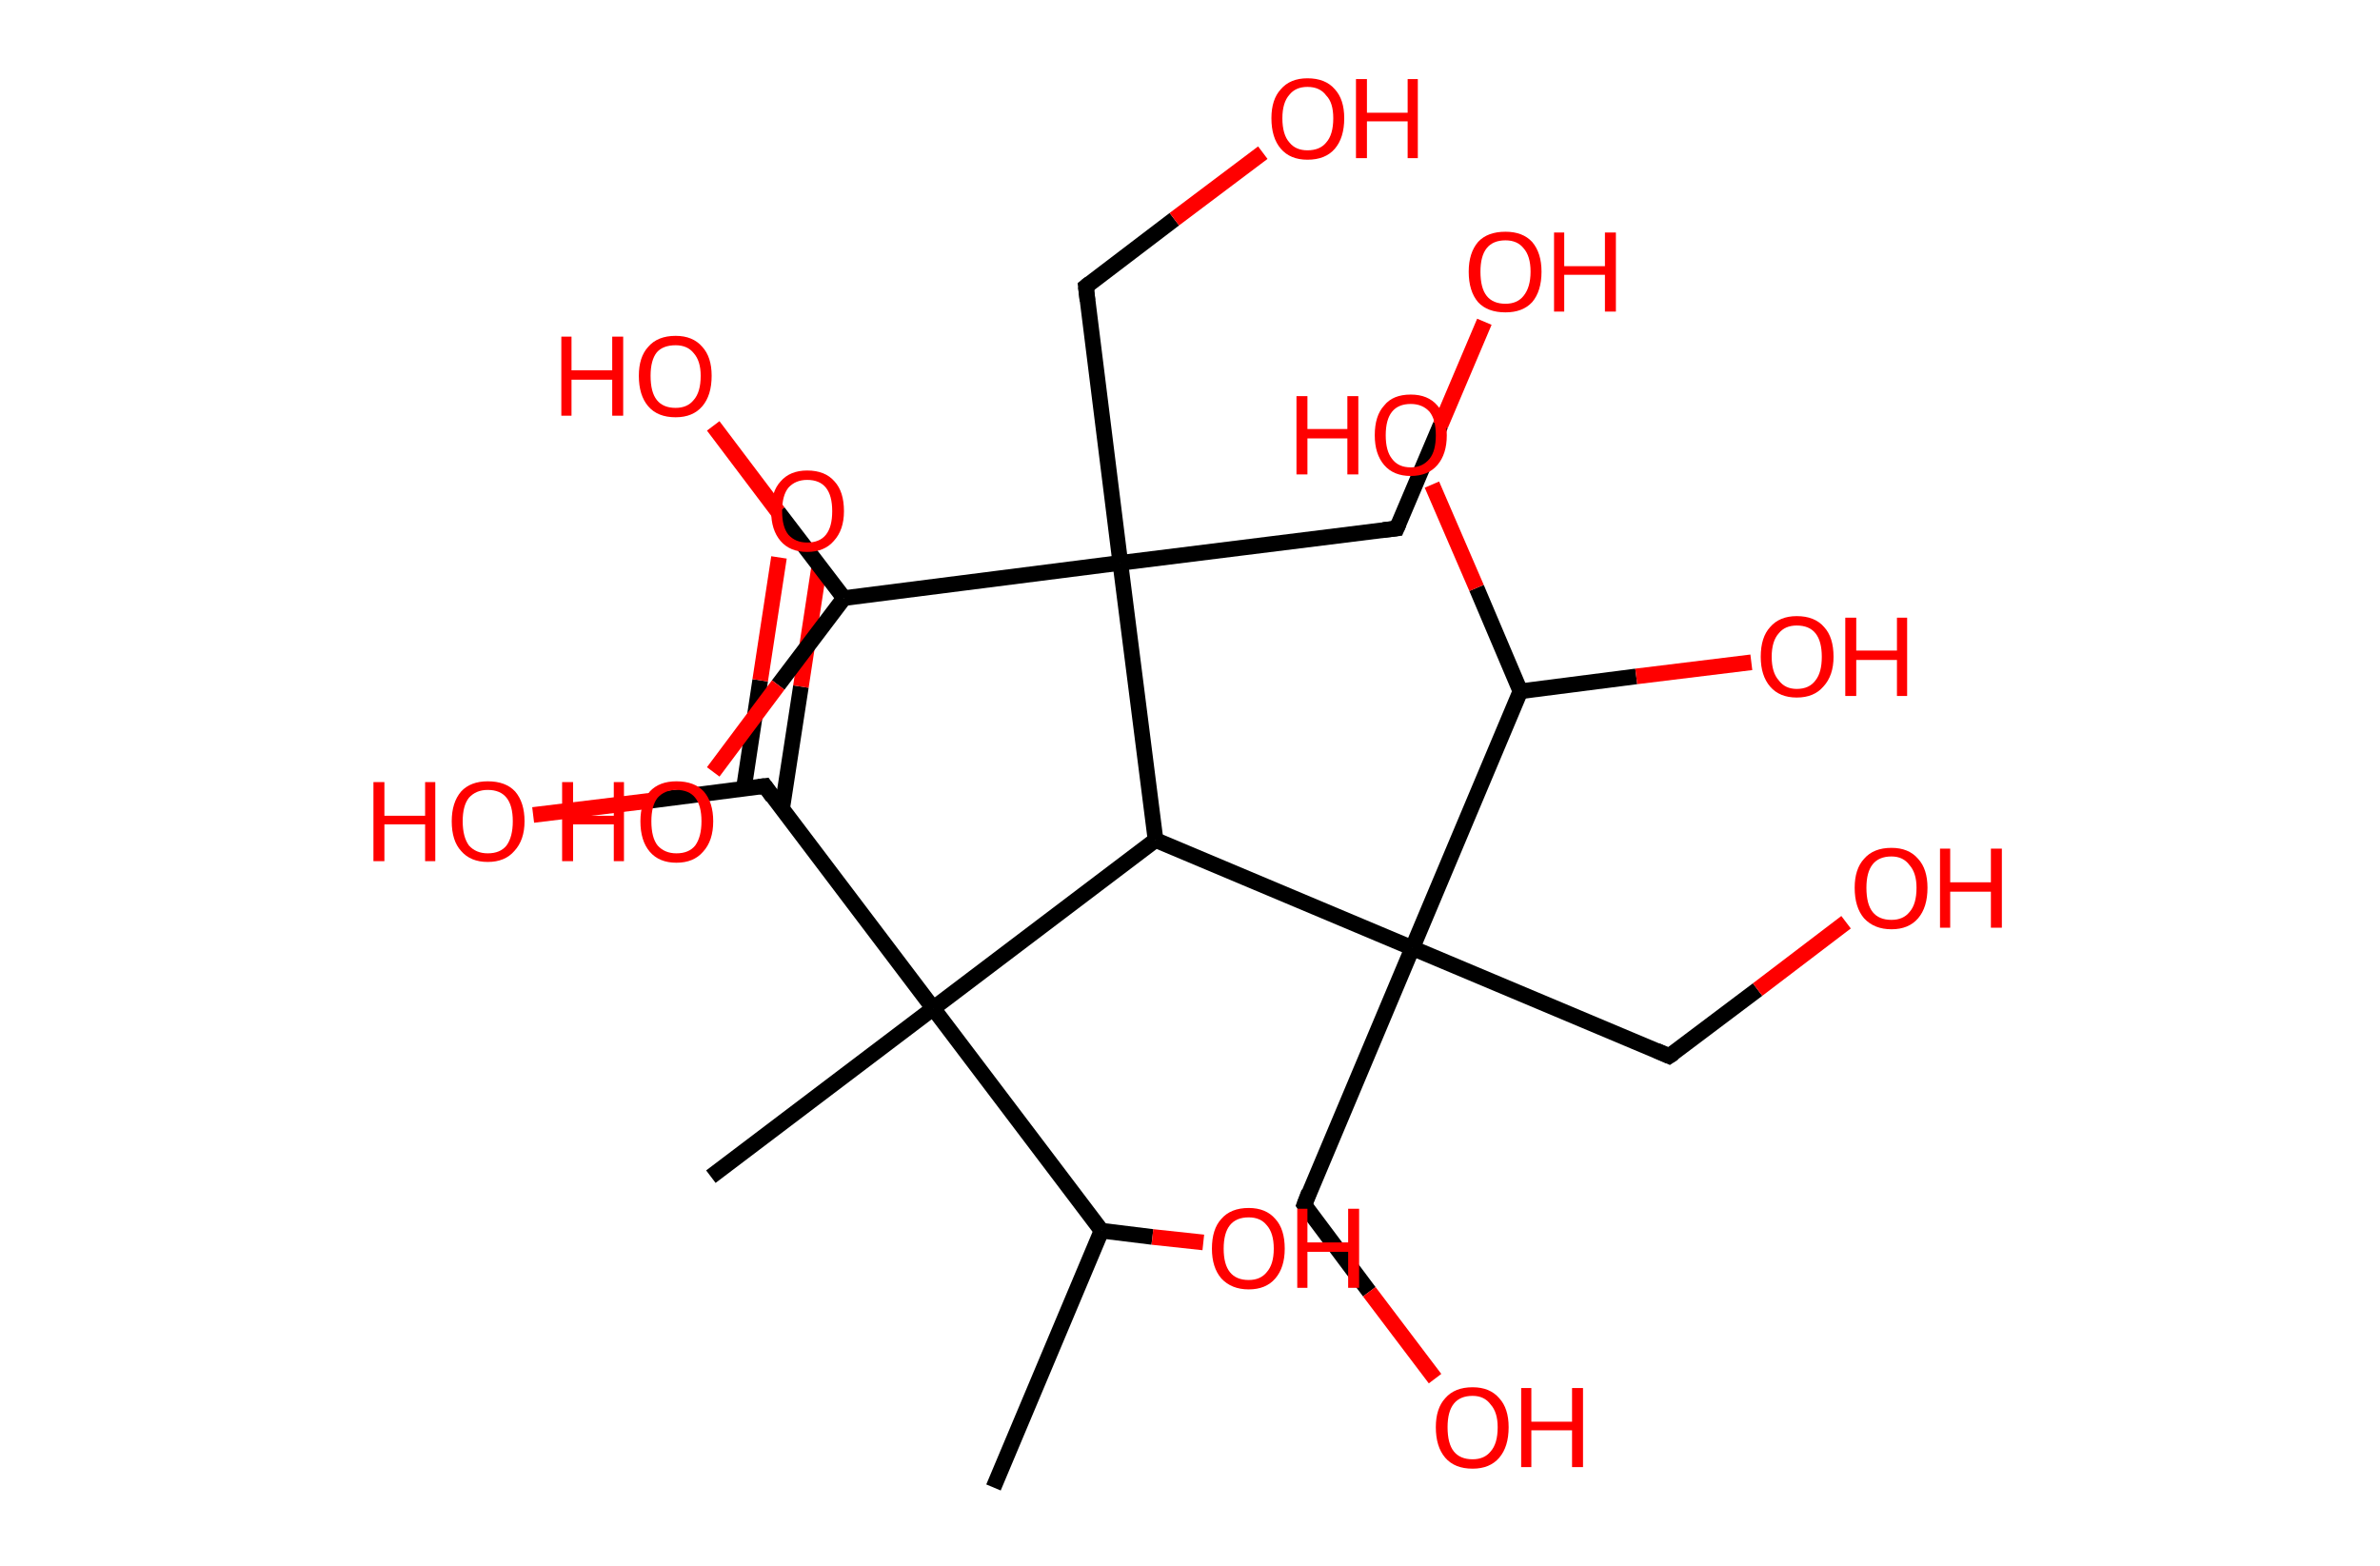 <?xml version='1.0' encoding='ASCII' standalone='yes'?>
<svg xmlns="http://www.w3.org/2000/svg" xmlns:rdkit="http://www.rdkit.org/xml" xmlns:xlink="http://www.w3.org/1999/xlink" version="1.1" baseProfile="full" xml:space="preserve" width="304px" height="200px" viewBox="0 0 304 200">
<!-- END OF HEADER -->
<rect style="opacity:1.0;fill:#FFFFFF;stroke:none" width="304.0" height="200.0" x="0.0" y="0.0"> </rect>
<path class="bond-0 atom-0 atom-1" d="M 126.9,190.0 L 140.7,157.2" style="fill:none;fill-rule:evenodd;stroke:#000000;stroke-width:2.0px;stroke-linecap:butt;stroke-linejoin:miter;stroke-opacity:1"/>
<path class="bond-1 atom-1 atom-2" d="M 140.7,157.2 L 147.2,158.0" style="fill:none;fill-rule:evenodd;stroke:#000000;stroke-width:2.0px;stroke-linecap:butt;stroke-linejoin:miter;stroke-opacity:1"/>
<path class="bond-1 atom-1 atom-2" d="M 147.2,158.0 L 153.7,158.7" style="fill:none;fill-rule:evenodd;stroke:#FF0000;stroke-width:2.0px;stroke-linecap:butt;stroke-linejoin:miter;stroke-opacity:1"/>
<path class="bond-2 atom-1 atom-3" d="M 140.7,157.2 L 119.2,128.8" style="fill:none;fill-rule:evenodd;stroke:#000000;stroke-width:2.0px;stroke-linecap:butt;stroke-linejoin:miter;stroke-opacity:1"/>
<path class="bond-3 atom-3 atom-4" d="M 119.2,128.8 L 90.8,150.3" style="fill:none;fill-rule:evenodd;stroke:#000000;stroke-width:2.0px;stroke-linecap:butt;stroke-linejoin:miter;stroke-opacity:1"/>
<path class="bond-4 atom-3 atom-5" d="M 119.2,128.8 L 97.7,100.4" style="fill:none;fill-rule:evenodd;stroke:#000000;stroke-width:2.0px;stroke-linecap:butt;stroke-linejoin:miter;stroke-opacity:1"/>
<path class="bond-5 atom-5 atom-6" d="M 99.9,103.3 L 102.3,87.7" style="fill:none;fill-rule:evenodd;stroke:#000000;stroke-width:2.0px;stroke-linecap:butt;stroke-linejoin:miter;stroke-opacity:1"/>
<path class="bond-5 atom-5 atom-6" d="M 102.3,87.7 L 104.7,72.0" style="fill:none;fill-rule:evenodd;stroke:#FF0000;stroke-width:2.0px;stroke-linecap:butt;stroke-linejoin:miter;stroke-opacity:1"/>
<path class="bond-5 atom-5 atom-6" d="M 95.0,100.8 L 97.1,86.9" style="fill:none;fill-rule:evenodd;stroke:#000000;stroke-width:2.0px;stroke-linecap:butt;stroke-linejoin:miter;stroke-opacity:1"/>
<path class="bond-5 atom-5 atom-6" d="M 97.1,86.9 L 99.5,71.2" style="fill:none;fill-rule:evenodd;stroke:#FF0000;stroke-width:2.0px;stroke-linecap:butt;stroke-linejoin:miter;stroke-opacity:1"/>
<path class="bond-6 atom-5 atom-7" d="M 97.7,100.4 L 82.9,102.3" style="fill:none;fill-rule:evenodd;stroke:#000000;stroke-width:2.0px;stroke-linecap:butt;stroke-linejoin:miter;stroke-opacity:1"/>
<path class="bond-6 atom-5 atom-7" d="M 82.9,102.3 L 68.1,104.1" style="fill:none;fill-rule:evenodd;stroke:#FF0000;stroke-width:2.0px;stroke-linecap:butt;stroke-linejoin:miter;stroke-opacity:1"/>
<path class="bond-7 atom-3 atom-8" d="M 119.2,128.8 L 147.6,107.3" style="fill:none;fill-rule:evenodd;stroke:#000000;stroke-width:2.0px;stroke-linecap:butt;stroke-linejoin:miter;stroke-opacity:1"/>
<path class="bond-8 atom-8 atom-9" d="M 147.6,107.3 L 180.4,121.1" style="fill:none;fill-rule:evenodd;stroke:#000000;stroke-width:2.0px;stroke-linecap:butt;stroke-linejoin:miter;stroke-opacity:1"/>
<path class="bond-9 atom-9 atom-10" d="M 180.4,121.1 L 213.2,134.9" style="fill:none;fill-rule:evenodd;stroke:#000000;stroke-width:2.0px;stroke-linecap:butt;stroke-linejoin:miter;stroke-opacity:1"/>
<path class="bond-10 atom-10 atom-11" d="M 213.2,134.9 L 224.5,126.4" style="fill:none;fill-rule:evenodd;stroke:#000000;stroke-width:2.0px;stroke-linecap:butt;stroke-linejoin:miter;stroke-opacity:1"/>
<path class="bond-10 atom-10 atom-11" d="M 224.5,126.4 L 235.8,117.8" style="fill:none;fill-rule:evenodd;stroke:#FF0000;stroke-width:2.0px;stroke-linecap:butt;stroke-linejoin:miter;stroke-opacity:1"/>
<path class="bond-11 atom-9 atom-12" d="M 180.4,121.1 L 166.6,153.9" style="fill:none;fill-rule:evenodd;stroke:#000000;stroke-width:2.0px;stroke-linecap:butt;stroke-linejoin:miter;stroke-opacity:1"/>
<path class="bond-12 atom-12 atom-13" d="M 166.6,153.9 L 174.9,165.0" style="fill:none;fill-rule:evenodd;stroke:#000000;stroke-width:2.0px;stroke-linecap:butt;stroke-linejoin:miter;stroke-opacity:1"/>
<path class="bond-12 atom-12 atom-13" d="M 174.9,165.0 L 183.3,176.1" style="fill:none;fill-rule:evenodd;stroke:#FF0000;stroke-width:2.0px;stroke-linecap:butt;stroke-linejoin:miter;stroke-opacity:1"/>
<path class="bond-13 atom-9 atom-14" d="M 180.4,121.1 L 194.2,88.3" style="fill:none;fill-rule:evenodd;stroke:#000000;stroke-width:2.0px;stroke-linecap:butt;stroke-linejoin:miter;stroke-opacity:1"/>
<path class="bond-14 atom-14 atom-15" d="M 194.2,88.3 L 209.0,86.4" style="fill:none;fill-rule:evenodd;stroke:#000000;stroke-width:2.0px;stroke-linecap:butt;stroke-linejoin:miter;stroke-opacity:1"/>
<path class="bond-14 atom-14 atom-15" d="M 209.0,86.4 L 223.7,84.6" style="fill:none;fill-rule:evenodd;stroke:#FF0000;stroke-width:2.0px;stroke-linecap:butt;stroke-linejoin:miter;stroke-opacity:1"/>
<path class="bond-15 atom-14 atom-16" d="M 194.2,88.3 L 188.6,75.1" style="fill:none;fill-rule:evenodd;stroke:#000000;stroke-width:2.0px;stroke-linecap:butt;stroke-linejoin:miter;stroke-opacity:1"/>
<path class="bond-15 atom-14 atom-16" d="M 188.6,75.1 L 182.9,61.9" style="fill:none;fill-rule:evenodd;stroke:#FF0000;stroke-width:2.0px;stroke-linecap:butt;stroke-linejoin:miter;stroke-opacity:1"/>
<path class="bond-16 atom-8 atom-17" d="M 147.6,107.3 L 143.1,71.9" style="fill:none;fill-rule:evenodd;stroke:#000000;stroke-width:2.0px;stroke-linecap:butt;stroke-linejoin:miter;stroke-opacity:1"/>
<path class="bond-17 atom-17 atom-18" d="M 143.1,71.9 L 138.7,36.6" style="fill:none;fill-rule:evenodd;stroke:#000000;stroke-width:2.0px;stroke-linecap:butt;stroke-linejoin:miter;stroke-opacity:1"/>
<path class="bond-18 atom-18 atom-19" d="M 138.7,36.6 L 150.0,28.0" style="fill:none;fill-rule:evenodd;stroke:#000000;stroke-width:2.0px;stroke-linecap:butt;stroke-linejoin:miter;stroke-opacity:1"/>
<path class="bond-18 atom-18 atom-19" d="M 150.0,28.0 L 161.3,19.5" style="fill:none;fill-rule:evenodd;stroke:#FF0000;stroke-width:2.0px;stroke-linecap:butt;stroke-linejoin:miter;stroke-opacity:1"/>
<path class="bond-19 atom-17 atom-20" d="M 143.1,71.9 L 178.4,67.5" style="fill:none;fill-rule:evenodd;stroke:#000000;stroke-width:2.0px;stroke-linecap:butt;stroke-linejoin:miter;stroke-opacity:1"/>
<path class="bond-20 atom-20 atom-21" d="M 178.4,67.5 L 184.0,54.3" style="fill:none;fill-rule:evenodd;stroke:#000000;stroke-width:2.0px;stroke-linecap:butt;stroke-linejoin:miter;stroke-opacity:1"/>
<path class="bond-20 atom-20 atom-21" d="M 184.0,54.3 L 189.6,41.1" style="fill:none;fill-rule:evenodd;stroke:#FF0000;stroke-width:2.0px;stroke-linecap:butt;stroke-linejoin:miter;stroke-opacity:1"/>
<path class="bond-21 atom-17 atom-22" d="M 143.1,71.9 L 107.8,76.4" style="fill:none;fill-rule:evenodd;stroke:#000000;stroke-width:2.0px;stroke-linecap:butt;stroke-linejoin:miter;stroke-opacity:1"/>
<path class="bond-22 atom-22 atom-23" d="M 107.8,76.4 L 99.4,65.4" style="fill:none;fill-rule:evenodd;stroke:#000000;stroke-width:2.0px;stroke-linecap:butt;stroke-linejoin:miter;stroke-opacity:1"/>
<path class="bond-22 atom-22 atom-23" d="M 99.4,65.4 L 91.1,54.4" style="fill:none;fill-rule:evenodd;stroke:#FF0000;stroke-width:2.0px;stroke-linecap:butt;stroke-linejoin:miter;stroke-opacity:1"/>
<path class="bond-23 atom-22 atom-24" d="M 107.8,76.4 L 99.4,87.5" style="fill:none;fill-rule:evenodd;stroke:#000000;stroke-width:2.0px;stroke-linecap:butt;stroke-linejoin:miter;stroke-opacity:1"/>
<path class="bond-23 atom-22 atom-24" d="M 99.4,87.5 L 91.1,98.6" style="fill:none;fill-rule:evenodd;stroke:#FF0000;stroke-width:2.0px;stroke-linecap:butt;stroke-linejoin:miter;stroke-opacity:1"/>
<path d="M 98.7,101.8 L 97.7,100.4 L 96.9,100.5" style="fill:none;stroke:#000000;stroke-width:2.0px;stroke-linecap:butt;stroke-linejoin:miter;stroke-opacity:1;"/>
<path d="M 211.6,134.2 L 213.2,134.9 L 213.8,134.5" style="fill:none;stroke:#000000;stroke-width:2.0px;stroke-linecap:butt;stroke-linejoin:miter;stroke-opacity:1;"/>
<path d="M 167.2,152.3 L 166.6,153.9 L 167.0,154.5" style="fill:none;stroke:#000000;stroke-width:2.0px;stroke-linecap:butt;stroke-linejoin:miter;stroke-opacity:1;"/>
<path d="M 138.9,38.4 L 138.7,36.6 L 139.2,36.2" style="fill:none;stroke:#000000;stroke-width:2.0px;stroke-linecap:butt;stroke-linejoin:miter;stroke-opacity:1;"/>
<path d="M 176.7,67.7 L 178.4,67.5 L 178.7,66.8" style="fill:none;stroke:#000000;stroke-width:2.0px;stroke-linecap:butt;stroke-linejoin:miter;stroke-opacity:1;"/>
<path class="atom-2" d="M 154.8 159.5 Q 154.8 157.0, 156.0 155.7 Q 157.2 154.3, 159.5 154.3 Q 161.7 154.3, 162.9 155.7 Q 164.1 157.0, 164.1 159.5 Q 164.1 161.9, 162.9 163.3 Q 161.7 164.7, 159.5 164.7 Q 157.3 164.7, 156.0 163.3 Q 154.8 161.9, 154.8 159.5 M 159.5 163.5 Q 161.0 163.5, 161.8 162.5 Q 162.7 161.5, 162.7 159.5 Q 162.7 157.5, 161.8 156.5 Q 161.0 155.5, 159.5 155.5 Q 157.9 155.5, 157.1 156.5 Q 156.3 157.5, 156.3 159.5 Q 156.3 161.5, 157.1 162.5 Q 157.9 163.5, 159.5 163.5 " fill="#FF0000"/>
<path class="atom-2" d="M 165.7 154.4 L 167.0 154.4 L 167.0 158.7 L 172.2 158.7 L 172.2 154.4 L 173.6 154.4 L 173.6 164.5 L 172.2 164.5 L 172.2 159.9 L 167.0 159.9 L 167.0 164.5 L 165.7 164.5 L 165.7 154.4 " fill="#FF0000"/>
<path class="atom-6" d="M 98.5 65.3 Q 98.5 62.8, 99.7 61.5 Q 100.9 60.1, 103.1 60.1 Q 105.4 60.1, 106.6 61.5 Q 107.8 62.8, 107.8 65.3 Q 107.8 67.7, 106.5 69.1 Q 105.3 70.5, 103.1 70.5 Q 100.9 70.5, 99.7 69.1 Q 98.5 67.7, 98.5 65.3 M 103.1 69.3 Q 104.7 69.3, 105.5 68.3 Q 106.3 67.3, 106.3 65.3 Q 106.3 63.3, 105.5 62.3 Q 104.7 61.3, 103.1 61.3 Q 101.6 61.3, 100.7 62.3 Q 99.9 63.3, 99.9 65.3 Q 99.9 67.3, 100.7 68.3 Q 101.6 69.3, 103.1 69.3 " fill="#FF0000"/>
<path class="atom-7" d="M 47.7 99.9 L 49.1 99.9 L 49.1 104.2 L 54.3 104.2 L 54.3 99.9 L 55.6 99.9 L 55.6 110.0 L 54.3 110.0 L 54.3 105.3 L 49.1 105.3 L 49.1 110.0 L 47.7 110.0 L 47.7 99.9 " fill="#FF0000"/>
<path class="atom-7" d="M 57.7 104.9 Q 57.7 102.5, 58.9 101.1 Q 60.1 99.8, 62.3 99.8 Q 64.6 99.8, 65.8 101.1 Q 67.0 102.5, 67.0 104.9 Q 67.0 107.3, 65.7 108.7 Q 64.5 110.1, 62.3 110.1 Q 60.1 110.1, 58.9 108.7 Q 57.7 107.4, 57.7 104.9 M 62.3 109.0 Q 63.9 109.0, 64.7 108.0 Q 65.5 106.9, 65.5 104.9 Q 65.5 102.9, 64.7 101.9 Q 63.9 100.9, 62.3 100.9 Q 60.8 100.9, 59.9 101.9 Q 59.1 102.9, 59.1 104.9 Q 59.1 106.9, 59.9 108.0 Q 60.8 109.0, 62.3 109.0 " fill="#FF0000"/>
<path class="atom-11" d="M 236.9 113.4 Q 236.9 111.0, 238.1 109.7 Q 239.3 108.3, 241.6 108.3 Q 243.8 108.3, 245.0 109.7 Q 246.2 111.0, 246.2 113.4 Q 246.2 115.9, 245.0 117.3 Q 243.8 118.7, 241.6 118.7 Q 239.4 118.7, 238.1 117.3 Q 236.9 115.9, 236.9 113.4 M 241.6 117.5 Q 243.1 117.5, 243.9 116.5 Q 244.8 115.5, 244.8 113.4 Q 244.8 111.5, 243.9 110.5 Q 243.1 109.4, 241.6 109.4 Q 240.0 109.4, 239.2 110.4 Q 238.4 111.4, 238.4 113.4 Q 238.4 115.5, 239.2 116.5 Q 240.0 117.5, 241.6 117.5 " fill="#FF0000"/>
<path class="atom-11" d="M 247.8 108.4 L 249.1 108.4 L 249.1 112.7 L 254.3 112.7 L 254.3 108.4 L 255.7 108.4 L 255.7 118.5 L 254.3 118.5 L 254.3 113.9 L 249.1 113.9 L 249.1 118.5 L 247.8 118.5 L 247.8 108.4 " fill="#FF0000"/>
<path class="atom-13" d="M 183.4 182.3 Q 183.4 179.9, 184.6 178.6 Q 185.8 177.2, 188.1 177.2 Q 190.3 177.2, 191.5 178.6 Q 192.7 179.9, 192.7 182.3 Q 192.7 184.8, 191.5 186.2 Q 190.3 187.6, 188.1 187.6 Q 185.8 187.6, 184.6 186.2 Q 183.4 184.8, 183.4 182.3 M 188.1 186.4 Q 189.6 186.4, 190.4 185.4 Q 191.3 184.4, 191.3 182.3 Q 191.3 180.4, 190.4 179.4 Q 189.6 178.3, 188.1 178.3 Q 186.5 178.3, 185.7 179.3 Q 184.9 180.3, 184.9 182.3 Q 184.9 184.4, 185.7 185.4 Q 186.5 186.4, 188.1 186.4 " fill="#FF0000"/>
<path class="atom-13" d="M 194.3 177.3 L 195.6 177.3 L 195.6 181.6 L 200.8 181.6 L 200.8 177.3 L 202.2 177.3 L 202.2 187.4 L 200.8 187.4 L 200.8 182.7 L 195.6 182.7 L 195.6 187.4 L 194.3 187.4 L 194.3 177.3 " fill="#FF0000"/>
<path class="atom-15" d="M 224.9 83.9 Q 224.9 81.4, 226.1 80.1 Q 227.3 78.7, 229.5 78.7 Q 231.8 78.7, 233.0 80.1 Q 234.2 81.4, 234.2 83.9 Q 234.2 86.3, 232.9 87.7 Q 231.7 89.1, 229.5 89.1 Q 227.3 89.1, 226.1 87.7 Q 224.9 86.3, 224.9 83.9 M 229.5 88.0 Q 231.1 88.0, 231.9 86.9 Q 232.7 85.9, 232.7 83.9 Q 232.7 81.9, 231.9 80.9 Q 231.1 79.9, 229.5 79.9 Q 228.0 79.9, 227.2 80.9 Q 226.3 81.9, 226.3 83.9 Q 226.3 85.9, 227.2 86.9 Q 228.0 88.0, 229.5 88.0 " fill="#FF0000"/>
<path class="atom-15" d="M 235.7 78.9 L 237.1 78.9 L 237.1 83.1 L 242.3 83.1 L 242.3 78.9 L 243.6 78.9 L 243.6 88.9 L 242.3 88.9 L 242.3 84.3 L 237.1 84.3 L 237.1 88.9 L 235.7 88.9 L 235.7 78.9 " fill="#FF0000"/>
<path class="atom-16" d="M 165.6 50.6 L 167.0 50.6 L 167.0 54.8 L 172.1 54.8 L 172.1 50.6 L 173.5 50.6 L 173.5 60.6 L 172.1 60.6 L 172.1 56.0 L 167.0 56.0 L 167.0 60.6 L 165.6 60.6 L 165.6 50.6 " fill="#FF0000"/>
<path class="atom-16" d="M 175.6 55.6 Q 175.6 53.1, 176.8 51.8 Q 177.9 50.4, 180.2 50.4 Q 182.4 50.4, 183.6 51.8 Q 184.8 53.1, 184.8 55.6 Q 184.8 58.0, 183.6 59.4 Q 182.4 60.8, 180.2 60.8 Q 178.0 60.8, 176.8 59.4 Q 175.6 58.0, 175.6 55.6 M 180.2 59.7 Q 181.7 59.7, 182.6 58.6 Q 183.4 57.6, 183.4 55.6 Q 183.4 53.6, 182.6 52.6 Q 181.7 51.6, 180.2 51.6 Q 178.6 51.6, 177.8 52.6 Q 177.0 53.6, 177.0 55.6 Q 177.0 57.6, 177.8 58.6 Q 178.6 59.7, 180.2 59.7 " fill="#FF0000"/>
<path class="atom-19" d="M 162.4 15.1 Q 162.4 12.7, 163.6 11.4 Q 164.8 10.0, 167.0 10.0 Q 169.3 10.0, 170.5 11.4 Q 171.7 12.7, 171.7 15.1 Q 171.7 17.6, 170.5 19.0 Q 169.3 20.4, 167.0 20.4 Q 164.8 20.4, 163.6 19.0 Q 162.4 17.6, 162.4 15.1 M 167.0 19.2 Q 168.6 19.2, 169.4 18.2 Q 170.3 17.2, 170.3 15.1 Q 170.3 13.1, 169.4 12.2 Q 168.6 11.1, 167.0 11.1 Q 165.5 11.1, 164.7 12.1 Q 163.8 13.1, 163.8 15.1 Q 163.8 17.2, 164.7 18.2 Q 165.5 19.2, 167.0 19.2 " fill="#FF0000"/>
<path class="atom-19" d="M 173.2 10.1 L 174.6 10.1 L 174.6 14.4 L 179.8 14.4 L 179.8 10.1 L 181.1 10.1 L 181.1 20.2 L 179.8 20.2 L 179.8 15.5 L 174.6 15.5 L 174.6 20.2 L 173.2 20.2 L 173.2 10.1 " fill="#FF0000"/>
<path class="atom-21" d="M 187.6 34.7 Q 187.6 32.3, 188.8 30.9 Q 190.0 29.6, 192.3 29.6 Q 194.5 29.6, 195.7 30.9 Q 196.9 32.3, 196.9 34.7 Q 196.9 37.2, 195.7 38.6 Q 194.5 39.9, 192.3 39.9 Q 190.0 39.9, 188.8 38.6 Q 187.6 37.2, 187.6 34.7 M 192.3 38.8 Q 193.8 38.8, 194.6 37.8 Q 195.5 36.7, 195.5 34.7 Q 195.5 32.7, 194.6 31.7 Q 193.8 30.7, 192.3 30.7 Q 190.7 30.7, 189.9 31.7 Q 189.1 32.7, 189.1 34.7 Q 189.1 36.8, 189.9 37.8 Q 190.7 38.8, 192.3 38.8 " fill="#FF0000"/>
<path class="atom-21" d="M 198.5 29.7 L 199.8 29.7 L 199.8 34.0 L 205.0 34.0 L 205.0 29.7 L 206.4 29.7 L 206.4 39.8 L 205.0 39.8 L 205.0 35.1 L 199.8 35.1 L 199.8 39.8 L 198.5 39.8 L 198.5 29.7 " fill="#FF0000"/>
<path class="atom-23" d="M 71.7 43.0 L 73.0 43.0 L 73.0 47.3 L 78.2 47.3 L 78.2 43.0 L 79.6 43.0 L 79.6 53.1 L 78.2 53.1 L 78.2 48.5 L 73.0 48.5 L 73.0 53.1 L 71.7 53.1 L 71.7 43.0 " fill="#FF0000"/>
<path class="atom-23" d="M 81.6 48.0 Q 81.6 45.6, 82.8 44.3 Q 84.0 42.9, 86.3 42.9 Q 88.5 42.9, 89.7 44.3 Q 90.9 45.6, 90.9 48.0 Q 90.9 50.5, 89.7 51.9 Q 88.5 53.3, 86.3 53.3 Q 84.0 53.3, 82.8 51.9 Q 81.6 50.5, 81.6 48.0 M 86.3 52.1 Q 87.8 52.1, 88.6 51.1 Q 89.5 50.1, 89.5 48.0 Q 89.5 46.1, 88.6 45.1 Q 87.8 44.1, 86.3 44.1 Q 84.7 44.1, 83.9 45.0 Q 83.1 46.0, 83.1 48.0 Q 83.1 50.1, 83.9 51.1 Q 84.7 52.1, 86.3 52.1 " fill="#FF0000"/>
<path class="atom-24" d="M 71.8 99.9 L 73.2 99.9 L 73.2 104.2 L 78.4 104.2 L 78.4 99.9 L 79.7 99.9 L 79.7 110.0 L 78.4 110.0 L 78.4 105.3 L 73.2 105.3 L 73.2 110.0 L 71.8 110.0 L 71.8 99.9 " fill="#FF0000"/>
<path class="atom-24" d="M 81.8 104.9 Q 81.8 102.5, 83.0 101.1 Q 84.2 99.8, 86.4 99.8 Q 88.7 99.8, 89.9 101.1 Q 91.1 102.5, 91.1 104.9 Q 91.1 107.4, 89.8 108.8 Q 88.6 110.2, 86.4 110.2 Q 84.2 110.2, 83.0 108.8 Q 81.8 107.4, 81.8 104.9 M 86.4 109.0 Q 88.0 109.0, 88.8 108.0 Q 89.6 106.9, 89.6 104.9 Q 89.6 102.9, 88.8 101.9 Q 88.0 100.9, 86.4 100.9 Q 84.9 100.9, 84.0 101.9 Q 83.2 102.9, 83.2 104.9 Q 83.2 107.0, 84.0 108.0 Q 84.9 109.0, 86.4 109.0 " fill="#FF0000"/>
</svg>
